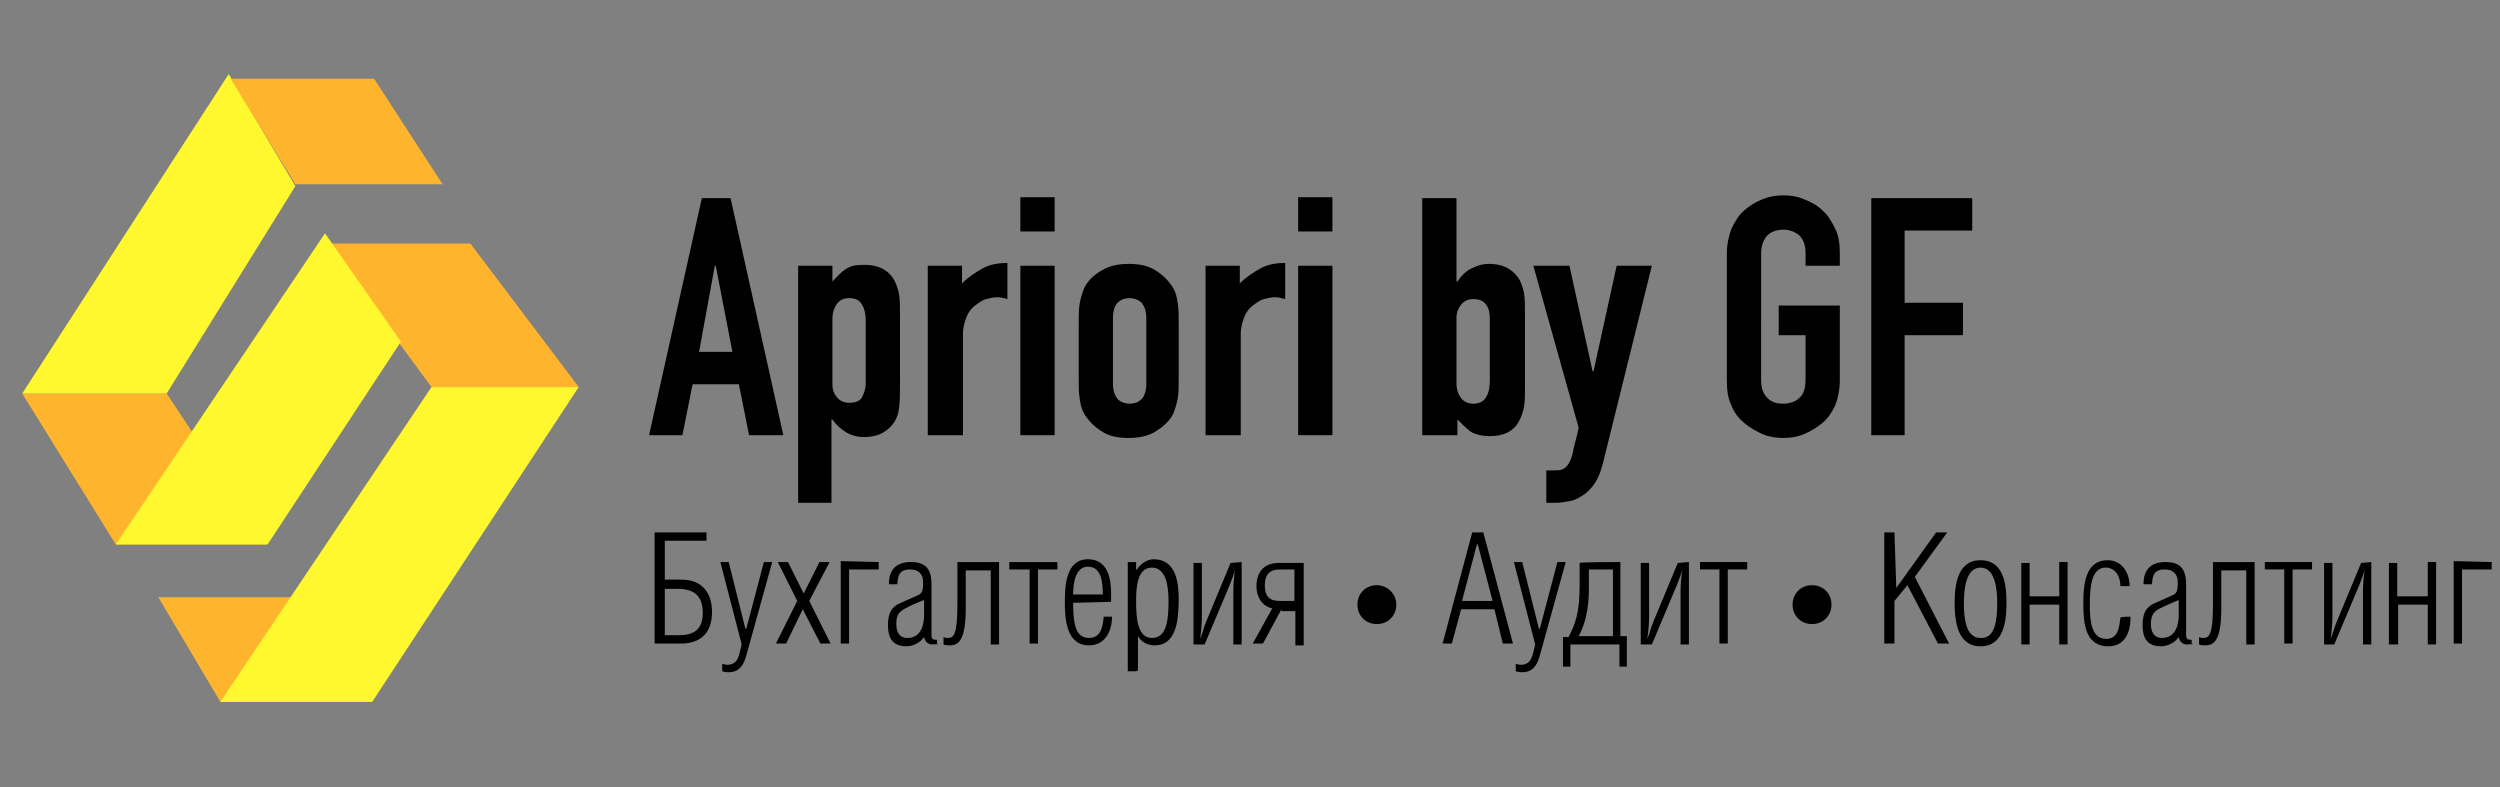 <?xml version="1.0" encoding="utf-8"?>
<!-- Generator: Adobe Illustrator 23.0.4, SVG Export Plug-In . SVG Version: 6.00 Build 0)  -->
<svg version="1.1" id="Layer_1" xmlns="http://www.w3.org/2000/svg" xmlns:xlink="http://www.w3.org/1999/xlink" x="0px" y="0px"
	 viewBox="0 0 270 85" style="enable-background:new 0 0 270 85;" xml:space="preserve">
<rect x="0" y="0" width="270" height="85" fill="#808080" stroke="none"/>
<style type="text/css">
	.st0{fill:#FFB42E;}
	.st1{fill:#FFF82E;}
</style>
<polygon class="st0" points="12.5,58.8 2.4,42.5 18,42.5 28.8,58.8 "/>
<polygon class="st0" points="23.8,75.8 17.1,64.5 32.7,64.5 40,75.8 "/>
<polygon class="st0" points="46.6,41.8 35.2,26.3 50.8,26.3 62.5,41.8 "/>
<polygon class="st1" points="35.1,25.2 12.5,58.8 28.9,58.8 43.3,36.9 "/>
<polygon class="st1" points="24.7,8 2.4,42.5 18,42.5 31.9,20.1 "/>
<polygon class="st1" points="46.6,41.8 23.8,75.8 40.2,75.8 62.5,41.8 "/>
<polygon class="st0" points="31.9,19.9 24.9,8.5 40.4,8.5 47.8,19.9 "/>
<g>
	<path d="M76.3,57.5v0.9h-4.5v4.2h1.8c2.2,0,3.3,1.4,3.3,3.5c0,2.4-1.4,3.4-3.3,3.4h-2.9v-12C70.7,57.5,76.3,57.5,76.3,57.5z
		 M71.8,68.6h1.6c1.6,0,2.5-0.7,2.5-2.4c0-1.9-1-2.6-2.7-2.6h-1.4V68.6L71.8,68.6L71.8,68.6z"/>
	<path d="M78.7,60.7l1.8,7.2h0.1l1.9-7.2h0.9l-2.8,10.1c-0.3,1.1-0.8,1.8-1.9,1.8c-0.5,0-0.6-0.1-0.7-0.1v-0.8
		c0.1,0,0.4,0.1,0.5,0.1c1.3,0,1.3-1.1,1.6-2.2l-2.3-8.9L78.7,60.7L78.7,60.7L78.7,60.7z"/>
	<path d="M85.1,60.7l1.7,3.4l1.7-3.4h1.1l-2.2,4.2l2.3,4.6h-1.1l-1.9-3.7l-1.8,3.7h-1.1l2.3-4.6L84,60.7H85.1z"/>
	<path d="M94.9,60.7v0.8h-3.2v8h-0.9v-8.9L94.9,60.7L94.9,60.7z"/>
	<path d="M101.3,69.5c-0.2,0.1-0.4,0.1-0.6,0.1c-0.5,0-0.8-0.3-0.9-0.8l0,0c-0.4,0.6-1.2,1-1.9,1c-1.6,0-2-1-2-2.3s0.4-2,1.4-2.4
		l1.8-0.8c0.5-0.2,0.6-0.5,0.6-1.4s-0.5-1.4-1.4-1.4c-1.3,0-1.3,0.8-1.4,1.6H96c0-1.6,0.8-2.4,2.4-2.4s2.2,0.8,2.2,2.4v5.4
		c0,0.5,0.1,0.6,0.6,0.6v0.6L101.3,69.5L101.3,69.5z M98,65.6c-0.9,0.4-1.2,0.8-1.2,1.8c0,0.8,0.3,1.5,1.2,1.5
		c1.5,0,1.8-1.5,1.8-2.4v-1.7C99.1,65.1,98.5,65.3,98,65.6z"/>
	<path d="M107.9,60.7v8.9H107v-8h-2.7v4.1c0,3.3-0.7,4-1.7,4c-0.3,0-0.5,0-0.7-0.1v-0.8c0.2,0.1,0.3,0.1,0.5,0.1c0.6,0,1-0.4,1-3.6
		v-4.6h4.6L107.9,60.7L107.9,60.7z"/>
	<path d="M114.2,60.7v0.8h-2.1v8h-0.9v-8H109v-0.8H114.2z"/>
	<path d="M115.9,65.1c0,2.1,0.2,3.8,1.7,3.8c1.3,0,1.5-1.2,1.6-2.3h0.9c0,1.5-0.7,3.1-2.5,3.1c-2.4,0-2.6-2.8-2.6-4.6
		c0-1.8,0.1-4.7,2.5-4.7c2.1,0,2.5,2,2.5,3.7V65L115.9,65.1L115.9,65.1z M119.1,64.2c0-1.2-0.1-3-1.6-3c-1.4,0-1.6,1.9-1.6,3H119.1z
		"/>
	<path d="M122.7,72.5h-0.9V60.7h0.9v0.8h0.1c0.3-0.5,1-1.1,1.8-1.1c2.4,0,2.7,2.5,2.7,4.3c0,2.4-0.3,5-2.6,5c-0.7,0-1.4-0.3-1.8-1
		v3.7L122.7,72.5L122.7,72.5L122.7,72.5z M122.7,64.9c0,1.7,0.1,4,1.7,4s1.8-1.9,1.8-4c0-1.4-0.2-3.6-1.8-3.6
		C122.8,61.3,122.7,63.5,122.7,64.9z"/>
	<path d="M134.1,60.7v8.9h-0.9v-5.8c0-0.7,0.1-1.8,0.2-2.3l0,0c-0.1,0.4-0.4,1.2-0.6,1.7l-2.7,6.4h-1.2v-8.8h0.9v5.9
		c0,0.7-0.1,1.8-0.2,2.3l0,0c0.2-0.4,0.4-1.2,0.6-1.7l2.7-6.5L134.1,60.7L134.1,60.7z"/>
	<path d="M138.4,65.8l-2,3.7h-1.1l2.1-3.8c-1-0.2-1.7-1.1-1.7-2.4c0-1.5,0.8-2.5,2.4-2.5h2.7v8.9h-0.9V66h-1.5V65.8L138.4,65.8
		L138.4,65.8z M139.8,61.5h-1.6c-1,0-1.6,0.5-1.6,1.7c0,1.3,0.6,1.7,1.6,1.7h1.6V61.5z"/>
	<path d="M148.7,67.4c-1.2,0-2.1-0.9-2.1-2.1s0.9-2.1,2.1-2.1c1.1,0,2.1,0.9,2.1,2.1S149.9,67.4,148.7,67.4z"/>
	<path d="M160.2,57.5l3.2,12h-1.1l-0.9-3.7h-3.6l-1,3.7h-1l3.2-12H160.2z M161.2,64.9l-1.6-6.1h-0.1l-1.6,6.1H161.2z"/>
	<path d="M164.4,60.7l1.8,7.2h0.1l1.9-7.2h0.9l-2.8,10.1c-0.3,1.1-0.8,1.8-1.9,1.8c-0.5,0-0.6-0.1-0.7-0.1v-0.8
		c0.1,0,0.4,0.1,0.5,0.1c1.3,0,1.3-1.1,1.6-2.2l-2.3-8.9L164.4,60.7L164.4,60.7L164.4,60.7z"/>
	<path d="M175,60.7v8h0.7V72h-0.8v-2.4h-5.3V72h-0.8v-3.2h0.6c0.7-1.3,1.2-2.6,1.2-5.5v-2.5C170.6,60.7,175,60.7,175,60.7z
		 M171.6,61.5v2.1c0,2.4-0.5,4-1.1,5.1h3.7v-7.2C174.2,61.5,171.6,61.5,171.6,61.5z"/>
	<path d="M182.4,60.7v8.9h-0.9v-5.8c0-0.7,0.1-1.8,0.2-2.3l0,0c-0.1,0.4-0.4,1.2-0.6,1.7l-2.7,6.4h-1.2v-8.8h0.9v5.9
		c0,0.7-0.1,1.8-0.2,2.3l0,0c0.2-0.4,0.4-1.2,0.6-1.7l2.7-6.5L182.4,60.7L182.4,60.7z"/>
	<path d="M188.7,60.7v0.8h-2.1v8h-0.9v-8h-2.1v-0.8H188.7z"/>
	<path d="M195.7,67.4c-1.2,0-2.1-0.9-2.1-2.1s0.9-2.1,2.1-2.1c1.2,0,2.1,0.9,2.1,2.1S196.9,67.4,195.7,67.4z"/>
	<path d="M204.8,63.5l4.3-6h1.2l-3.5,4.8l3.7,7.2h-1.2l-3.3-6.3l-1.4,1.7v4.6h-1.1v-12h1.1L204.8,63.5L204.8,63.5z"/>
	<path d="M211.1,65.1c0-1.9,0.3-4.6,2.8-4.6s2.8,2.6,2.8,4.6s-0.3,4.7-2.8,4.7C211.4,69.8,211.1,67.1,211.1,65.1z M215.7,65.1
		c0-1.4-0.2-3.8-1.8-3.8s-1.8,2.4-1.8,3.8c0,1.7,0.2,3.8,1.8,3.8C215.5,69,215.7,66.9,215.7,65.1z"/>
	<path d="M219.2,64.4h3.2v-3.7h0.9v8.9h-0.9v-4.3h-3.2v4.3h-0.9v-8.8h0.9V64.4z"/>
	<path d="M230.1,66.6c0,1.7-0.6,3.2-2.4,3.2c-2.6,0-2.7-2.7-2.7-4.7c0-1.9,0.2-4.6,2.6-4.6c1.6,0,2.4,1.4,2.4,2.8h-1
		c0-1-0.5-2-1.6-2c-1.5,0-1.7,2-1.7,4c0,1.9,0.2,3.7,1.8,3.7c1.3,0,1.4-1.4,1.5-2.3C229.1,66.6,230.1,66.6,230.1,66.6z"/>
	<path d="M236.8,69.5c-0.2,0.1-0.4,0.1-0.6,0.1c-0.5,0-0.8-0.3-0.9-0.8l0,0c-0.4,0.6-1.2,1-1.9,1c-1.6,0-2-1-2-2.3s0.4-2,1.4-2.4
		l1.8-0.8c0.5-0.2,0.6-0.5,0.6-1.4s-0.5-1.4-1.4-1.4c-1.3,0-1.3,0.8-1.4,1.6h-0.9c0-1.6,0.8-2.4,2.4-2.4c1.6,0,2.2,0.8,2.2,2.4v5.4
		c0,0.5,0.1,0.6,0.6,0.6v0.6L236.8,69.5L236.8,69.5z M233.5,65.6c-0.9,0.4-1.2,0.8-1.2,1.8c0,0.8,0.3,1.5,1.2,1.5
		c1.5,0,1.8-1.5,1.8-2.4v-1.7C234.6,65.1,234.1,65.3,233.5,65.6z"/>
	<path d="M243.5,60.7v8.9h-0.9v-8h-2.7v4.1c0,3.3-0.7,4-1.7,4c-0.3,0-0.5,0-0.7-0.1v-0.8c0.2,0.1,0.3,0.1,0.5,0.1c0.6,0,1-0.4,1-3.6
		v-4.6h4.6L243.5,60.7L243.5,60.7z"/>
	<path d="M249.7,60.7v0.8h-2.1v8h-0.9v-8h-2.1v-0.8H249.7z"/>
	<path d="M256.1,60.7v8.9h-0.9v-5.8c0-0.7,0.1-1.8,0.2-2.3l0,0c-0.1,0.4-0.4,1.2-0.6,1.7l-2.7,6.4H251v-8.8h0.9v5.9
		c0,0.7-0.1,1.8-0.2,2.3l0,0c0.2-0.4,0.4-1.2,0.6-1.7l2.7-6.5L256.1,60.7L256.1,60.7z"/>
	<path d="M259,64.4h3.2v-3.7h0.9v8.9h-0.9v-4.3H259v4.3h-1v-8.8h0.9v3.6H259z"/>
	<path d="M269.1,60.7v0.8h-3.2v8H265v-8.9L269.1,60.7L269.1,60.7z"/>
</g>
<g>
	<path d="M70.1,47l5.7-25.6h3.1L84.6,47h-3.7l-1.1-5.5h-5L73.7,47H70.1z M79.1,38l-1.8-9.3h-0.1L75.5,38H79.1z"/>
	<path d="M86.2,54.4V28.7h3.7v1.7c0.5-0.5,0.9-1,1.4-1.3c0.5-0.4,1.2-0.5,2.1-0.5c1.5,0,2.6,0.6,3.2,1.7c0.2,0.4,0.4,0.9,0.5,1.5
		c0.1,0.6,0.1,1.4,0.1,2.4v6.9c0,1.3,0,2.3-0.1,2.9c-0.1,1.2-0.7,2.1-1.7,2.7c-0.5,0.3-1.2,0.5-2.1,0.5c-0.7,0-1.4-0.2-1.9-0.5
		s-1.1-0.8-1.5-1.4h-0.1v9H86.2z M93.5,34.7c0-0.7-0.1-1.3-0.4-1.8c-0.3-0.5-0.7-0.7-1.4-0.7c-0.6,0-1,0.2-1.3,0.6
		c-0.3,0.4-0.5,1-0.5,1.6v7.1c0,0.6,0.2,1.1,0.5,1.4c0.3,0.4,0.8,0.6,1.3,0.6c0.7,0,1.2-0.2,1.4-0.6s0.4-0.9,0.4-1.5V34.7z"/>
	<path d="M100.2,47V28.7h3.7v1.9c0.7-0.7,1.5-1.2,2.2-1.6c0.7-0.4,1.6-0.6,2.7-0.6v3.9c-0.4-0.1-0.7-0.2-1.1-0.2
		c-0.4,0-0.8,0.1-1.2,0.2c-0.4,0.1-0.8,0.4-1.2,0.7c-0.4,0.3-0.7,0.7-0.9,1.2c-0.2,0.5-0.4,1.1-0.4,1.9V47H100.2z"/>
	<path d="M110.2,25v-3.7h3.7V25H110.2z M110.2,47V28.7h3.7V47H110.2z"/>
	<path d="M116.5,34.9c0-0.7,0-1.4,0.1-2.1c0.1-0.6,0.3-1.2,0.5-1.7c0.4-0.8,1-1.4,1.9-1.9c0.8-0.5,1.8-0.7,2.9-0.7
		c1.2,0,2.1,0.2,2.9,0.7c0.8,0.5,1.4,1.1,1.9,1.9c0.3,0.5,0.4,1,0.5,1.7c0.1,0.6,0.1,1.3,0.1,2.1v6c0,0.7,0,1.4-0.1,2.1
		c-0.1,0.6-0.3,1.2-0.5,1.7c-0.4,0.8-1.1,1.4-1.9,1.9s-1.8,0.7-2.9,0.7c-1.2,0-2.1-0.2-2.9-0.7c-0.8-0.5-1.4-1.1-1.9-1.9
		c-0.3-0.5-0.4-1-0.5-1.7c-0.1-0.6-0.1-1.3-0.1-2.1V34.9z M120.2,41.5c0,0.7,0.2,1.2,0.5,1.6c0.3,0.3,0.8,0.5,1.3,0.5
		c0.6,0,1-0.2,1.3-0.5c0.3-0.3,0.5-0.9,0.5-1.6v-7.2c0-0.7-0.2-1.2-0.5-1.6c-0.3-0.3-0.8-0.5-1.3-0.5c-0.6,0-1,0.2-1.3,0.5
		c-0.3,0.3-0.5,0.9-0.5,1.6V41.5z"/>
	<path d="M130.2,47V28.7h3.7v1.9c0.7-0.7,1.5-1.2,2.2-1.6c0.7-0.4,1.6-0.6,2.7-0.6v3.9c-0.4-0.1-0.7-0.2-1.1-0.2s-0.8,0.1-1.2,0.2
		c-0.4,0.1-0.8,0.4-1.2,0.7c-0.4,0.3-0.7,0.7-0.9,1.2c-0.2,0.5-0.4,1.1-0.4,1.9V47H130.2z"/>
	<path d="M140.2,25v-3.7h3.7V25H140.2z M140.2,47V28.7h3.7V47H140.2z"/>
	<path d="M153.6,47V21.4h3.7v9h0.1c0.4-0.6,0.9-1.1,1.5-1.4c0.6-0.3,1.2-0.5,1.9-0.5c0.9,0,1.6,0.2,2.1,0.5c0.5,0.3,0.9,0.7,1.2,1.2
		c0.2,0.4,0.4,0.9,0.5,1.5s0.1,1.6,0.1,2.9v6.9c0,1,0,1.8-0.1,2.4s-0.3,1.1-0.5,1.5c-0.6,1.2-1.7,1.7-3.2,1.7
		c-0.9,0-1.6-0.2-2.1-0.5c-0.5-0.4-0.9-0.8-1.4-1.3V47H153.6z M160.9,34.4c0-0.6-0.1-1.1-0.4-1.5s-0.7-0.6-1.4-0.6
		c-0.5,0-1,0.2-1.3,0.6c-0.3,0.4-0.5,0.8-0.5,1.4v7.1c0,0.7,0.2,1.2,0.5,1.6c0.3,0.4,0.8,0.6,1.3,0.6c0.6,0,1.1-0.2,1.4-0.7
		c0.3-0.5,0.4-1.1,0.4-1.8V34.4z"/>
	<path d="M165.6,28.7h3.9l2.5,11.4h0.1l2.5-11.4h3.8l-5.3,21.4c-0.2,0.8-0.5,1.5-0.8,2s-0.8,1-1.2,1.3c-0.5,0.3-0.9,0.6-1.5,0.7
		c-0.5,0.1-1,0.2-1.6,0.2h-1v-3.5h0.8c0.4,0,0.7,0,0.9-0.1c0.3-0.1,0.5-0.3,0.7-0.6c0.2-0.3,0.4-0.8,0.5-1.4s0.4-1.5,0.6-2.5
		L165.6,28.7z"/>
	<path d="M186.5,27.4c0-1,0.2-1.9,0.5-2.7c0.4-0.8,0.8-1.5,1.4-2c0.6-0.5,1.2-0.9,2-1.2c0.7-0.3,1.5-0.4,2.2-0.4s1.5,0.1,2.2,0.4
		c0.7,0.3,1.4,0.6,2,1.2c0.6,0.5,1,1.2,1.4,2c0.4,0.8,0.5,1.7,0.5,2.7v1.3h-3.7v-1.3c0-0.9-0.2-1.5-0.7-2c-0.5-0.4-1.1-0.6-1.7-0.6
		s-1.3,0.2-1.7,0.6s-0.7,1.1-0.7,2V41c0,0.9,0.2,1.5,0.7,2s1.1,0.6,1.7,0.6s1.3-0.2,1.7-0.6c0.5-0.4,0.7-1.1,0.7-2v-4.8h-2.9v-3.2
		h6.6V41c0,1.1-0.2,2-0.5,2.8c-0.4,0.8-0.8,1.4-1.4,1.9c-0.6,0.5-1.3,0.9-2,1.2s-1.5,0.4-2.2,0.4s-1.5-0.1-2.2-0.4
		c-0.7-0.3-1.4-0.7-2-1.2c-0.6-0.5-1.1-1.1-1.4-1.9c-0.4-0.8-0.5-1.7-0.5-2.8V27.4z"/>
	<path d="M202.1,47V21.4H213v3.5h-7.3v7.8h6.3v3.5h-6.3V47H202.1z"/>
</g>
</svg>
